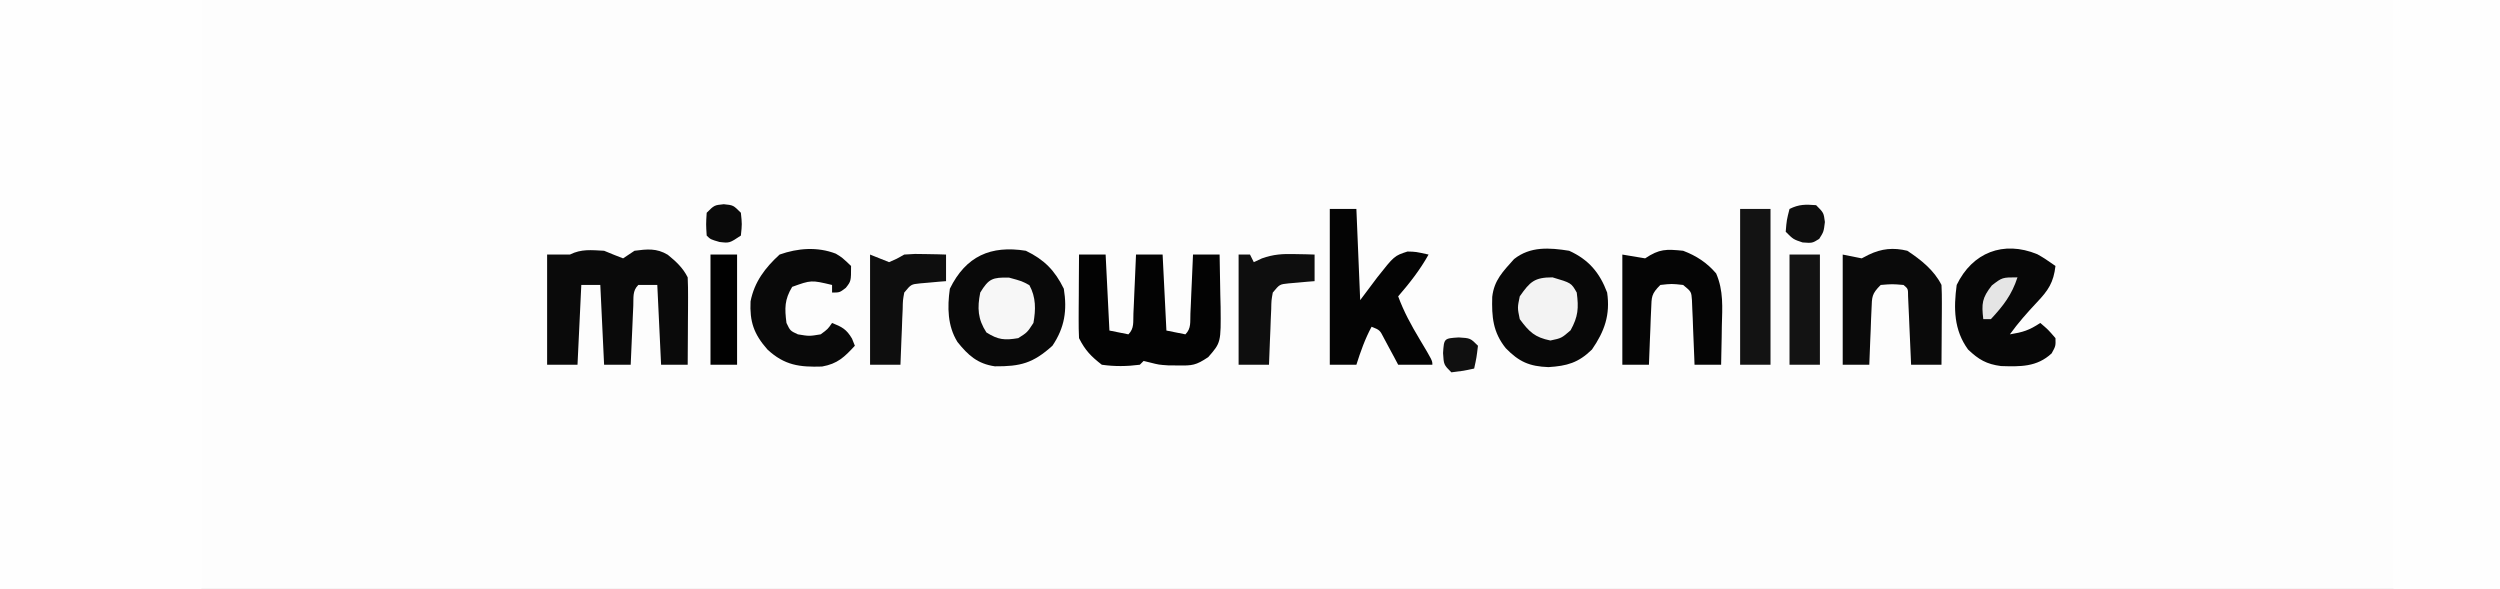 <?xml version="1.0" encoding="UTF-8"?>
<svg version="1.1" xmlns="http://www.w3.org/2000/svg" width="658" height="155">
<rect width="100%" height="100%" fill="#808080" stroke="none"/>
<path d="M0 0 C217.14 0 434.28 0 658 0 C658 51.15 658 102.3 658 155 C440.86 155 223.72 155 0 155 C0 103.85 0 52.7 0 0 Z " fill="#FDFDFD" transform="translate(0,0)"/>
<path d="M0 0 C17.49 0 34.98 0 53 0 C53 51.15 53 102.3 53 155 C35.51 155 18.02 155 0 155 C0 103.85 0 52.7 0 0 Z " fill="#FEFEFE" transform="translate(0,0)"/>
<path d="M0 0 C9.24 0 18.48 0 28 0 C28 51.15 28 102.3 28 155 C18.76 155 9.52 155 0 155 C0 103.85 0 52.7 0 0 Z " fill="#FEFEFE" transform="translate(630,0)"/>
<path d="M0 0 C0.907 0.371 1.815 0.743 2.75 1.125 C3.493 1.414 4.235 1.702 5 2 C5.99 1.34 6.98 0.68 8 0 C11.306 -0.437 13.814 -0.71 16.754 1.051 C18.938 2.835 20.729 4.458 22 7 C22.084 8.74 22.107 10.484 22.098 12.227 C22.094 13.258 22.091 14.289 22.088 15.352 C22.075 16.972 22.075 16.972 22.062 18.625 C22.058 19.713 22.053 20.801 22.049 21.922 C22.037 24.615 22.021 27.307 22 30 C19.69 30 17.38 30 15 30 C14.67 23.07 14.34 16.14 14 9 C12.35 9 10.7 9 9 9 C7.416 10.584 7.78 12.277 7.684 14.473 C7.642 15.372 7.6 16.271 7.557 17.197 C7.517 18.143 7.478 19.088 7.438 20.062 C7.394 21.012 7.351 21.961 7.307 22.939 C7.2 25.293 7.098 27.646 7 30 C4.69 30 2.38 30 0 30 C-0.33 23.07 -0.66 16.14 -1 9 C-2.65 9 -4.3 9 -6 9 C-6.33 15.93 -6.66 22.86 -7 30 C-9.64 30 -12.28 30 -15 30 C-15 20.43 -15 10.86 -15 1 C-13.02 1 -11.04 1 -9 1 C-5.97 -0.515 -3.349 -0.17 0 0 Z " fill="#0A0A0A" transform="translate(159,66)"/>
<path d="M0 0 C4.838 2.329 7.636 5.181 10 10 C10.902 15.646 10.242 20.193 7 25 C1.908 29.596 -1.404 30.467 -8.164 30.414 C-12.714 29.75 -15.19 27.517 -18 24 C-20.626 19.776 -20.684 14.841 -20 10 C-15.769 1.376 -9.207 -1.47 0 0 Z " fill="#090909" transform="translate(270,66)"/>
<path d="M0 0 C5.157 2.344 8.035 5.767 10 11 C10.855 16.876 9.312 21.214 6 26 C2.419 29.493 -0.571 30.318 -5.438 30.625 C-10.46 30.44 -13.207 29.221 -16.695 25.633 C-20.071 21.408 -20.394 17.407 -20.246 12.141 C-19.735 7.693 -17.387 5.435 -14.5 2.188 C-10.206 -1.205 -5.184 -0.819 0 0 Z " fill="#080808" transform="translate(413,66)"/>
<path d="M0 0 C2.31 0 4.62 0 7 0 C7.33 6.6 7.66 13.2 8 20 C9.65 20.33 11.3 20.66 13 21 C14.584 19.416 14.22 17.723 14.316 15.527 C14.358 14.628 14.4 13.729 14.443 12.803 C14.483 11.857 14.522 10.912 14.562 9.938 C14.606 8.988 14.649 8.039 14.693 7.061 C14.8 4.707 14.902 2.354 15 0 C17.31 0 19.62 0 22 0 C22.33 6.6 22.66 13.2 23 20 C24.65 20.33 26.3 20.66 28 21 C29.584 19.416 29.22 17.723 29.316 15.527 C29.358 14.628 29.4 13.729 29.443 12.803 C29.483 11.857 29.522 10.912 29.562 9.938 C29.606 8.988 29.649 8.039 29.693 7.061 C29.8 4.707 29.902 2.354 30 0 C32.31 0 34.62 0 37 0 C37.087 3.562 37.141 7.124 37.188 10.688 C37.213 11.695 37.238 12.702 37.264 13.74 C37.357 23.158 37.357 23.158 34 27 C30.751 29.166 29.814 29.25 26.062 29.188 C25.208 29.181 24.353 29.175 23.473 29.168 C21 29 21 29 18.746 28.426 C18.17 28.285 17.594 28.145 17 28 C16.67 28.33 16.34 28.66 16 29 C12.618 29.438 9.377 29.482 6 29 C3.176 26.81 1.585 25.17 0 22 C-0.084 20.333 -0.107 18.662 -0.098 16.992 C-0.094 16.006 -0.091 15.02 -0.088 14.004 C-0.08 12.971 -0.071 11.939 -0.062 10.875 C-0.058 9.835 -0.053 8.794 -0.049 7.723 C-0.037 5.148 -0.021 2.574 0 0 Z " fill="#030303" transform="translate(284,67)"/>
<path d="M0 0 C1.922 1.098 1.922 1.098 4.797 3.098 C4.29 7.452 2.915 9.508 -0.078 12.66 C-2.632 15.379 -5.02 18.071 -7.203 21.098 C-3.828 20.55 -2.121 20.043 0.797 18.098 C2.859 19.848 2.859 19.848 4.797 22.098 C4.859 24.16 4.859 24.16 3.797 26.098 C-0.096 29.731 -4.48 29.602 -9.543 29.445 C-13.358 28.947 -15.427 27.735 -18.203 25.098 C-21.968 19.952 -22.026 14.239 -21.203 8.098 C-17.083 -0.447 -8.919 -3.653 0 0 Z " fill="#070707" transform="translate(536.203,66.902)"/>
<path d="M0 0 C2.31 0 4.62 0 7 0 C7.33 7.92 7.66 15.84 8 24 C9.485 22.02 10.97 20.04 12.5 18 C16.981 12.332 16.981 12.332 20.445 11.203 C22.625 11.25 22.625 11.25 26 12 C23.715 16.09 21.043 19.464 18 23 C19.478 27.032 21.422 30.569 23.625 34.25 C27 39.898 27 39.898 27 41 C24.03 41 21.06 41 18 41 C17.493 40.043 17.493 40.043 16.977 39.066 C16.308 37.827 16.308 37.827 15.625 36.562 C15.184 35.739 14.743 34.915 14.289 34.066 C13.166 31.865 13.166 31.865 11 31 C9.263 34.225 8.109 37.513 7 41 C4.69 41 2.38 41 0 41 C0 27.47 0 13.94 0 0 Z " fill="#040404" transform="translate(350,55)"/>
<path d="M0 0 C3.582 2.37 7.055 5.111 9 9 C9.084 10.594 9.107 12.192 9.098 13.789 C9.094 14.73 9.091 15.671 9.088 16.641 C9.08 17.625 9.071 18.61 9.062 19.625 C9.058 20.618 9.053 21.61 9.049 22.633 C9.037 25.089 9.021 27.544 9 30 C6.36 30 3.72 30 1 30 C0.975 29.399 0.95 28.799 0.924 28.18 C0.808 25.474 0.686 22.768 0.562 20.062 C0.523 19.117 0.484 18.171 0.443 17.197 C0.401 16.298 0.36 15.399 0.316 14.473 C0.28 13.64 0.243 12.807 0.205 11.949 C0.206 9.997 0.206 9.997 -1 9 C-3.958 8.75 -3.958 8.75 -7 9 C-9.397 11.397 -9.283 12.07 -9.414 15.352 C-9.453 16.202 -9.491 17.053 -9.531 17.93 C-9.562 18.819 -9.593 19.709 -9.625 20.625 C-9.683 21.971 -9.683 21.971 -9.742 23.344 C-9.837 25.562 -9.922 27.781 -10 30 C-12.31 30 -14.62 30 -17 30 C-17 20.43 -17 10.86 -17 1 C-14.525 1.495 -14.525 1.495 -12 2 C-11.402 1.691 -10.804 1.381 -10.188 1.062 C-6.77 -0.597 -3.642 -0.886 0 0 Z " fill="#0A0A0A" transform="translate(502,66)"/>
<path d="M0 0 C3.481 1.32 6.242 3.118 8.691 5.969 C10.665 10.541 10.316 14.893 10.188 19.812 C10.167 21.281 10.167 21.281 10.146 22.779 C10.111 25.187 10.062 27.593 10 30 C7.69 30 5.38 30 3 30 C2.98 29.435 2.96 28.87 2.94 28.288 C2.845 25.733 2.735 23.179 2.625 20.625 C2.594 19.736 2.563 18.846 2.531 17.93 C2.493 17.079 2.454 16.228 2.414 15.352 C2.367 14.173 2.367 14.173 2.319 12.971 C2.16 10.77 2.16 10.77 0 9 C-3 8.667 -3 8.667 -6 9 C-8.397 11.397 -8.283 12.07 -8.414 15.352 C-8.453 16.202 -8.491 17.053 -8.531 17.93 C-8.562 18.819 -8.593 19.709 -8.625 20.625 C-8.683 21.971 -8.683 21.971 -8.742 23.344 C-8.837 25.562 -8.922 27.781 -9 30 C-11.31 30 -13.62 30 -16 30 C-16 20.43 -16 10.86 -16 1 C-13.03 1.495 -13.03 1.495 -10 2 C-6.228 -0.515 -4.48 -0.448 0 0 Z " fill="#050505" transform="translate(443,66)"/>
<path d="M0 0 C1.645 0.988 1.645 0.988 4.02 3.238 C4.02 7.238 4.02 7.238 2.645 8.988 C1.02 10.238 1.02 10.238 -0.98 10.238 C-0.98 9.578 -0.98 8.918 -0.98 8.238 C-6.469 6.934 -6.469 6.934 -11.48 8.738 C-13.513 12.126 -13.475 14.354 -12.98 18.238 C-12 20.302 -12 20.302 -9.98 21.238 C-6.98 21.738 -6.98 21.738 -3.98 21.238 C-2.102 19.863 -2.102 19.863 -0.98 18.238 C1.641 19.287 2.813 19.888 4.27 22.363 C4.517 22.982 4.765 23.601 5.02 24.238 C2.24 27.243 0.466 28.979 -3.617 29.711 C-9.528 29.896 -13.488 29.402 -17.98 25.238 C-21.591 21.152 -22.686 17.883 -22.434 12.551 C-21.431 7.433 -18.578 3.699 -14.793 0.238 C-9.994 -1.468 -4.824 -1.856 0 0 Z " fill="#090909" transform="translate(219.98,66.762)"/>
<path d="M0 0 C2.64 0 5.28 0 8 0 C8 13.53 8 27.06 8 41 C5.36 41 2.72 41 0 41 C0 27.47 0 13.94 0 0 Z " fill="#131313" transform="translate(458,55)"/>
<path d="M0 0 C0.99 0 1.98 0 3 0 C3.33 0.66 3.66 1.32 4 2 C4.705 1.673 5.41 1.345 6.137 1.008 C9.239 -0.084 11.54 -0.204 14.812 -0.125 C16.276 -0.098 16.276 -0.098 17.77 -0.07 C18.506 -0.047 19.242 -0.024 20 0 C20 2.31 20 4.62 20 7 C19.374 7.049 18.747 7.098 18.102 7.148 C17.284 7.223 16.467 7.298 15.625 7.375 C14.813 7.445 14.001 7.514 13.164 7.586 C10.797 7.829 10.797 7.829 9 10 C8.631 12.031 8.631 12.031 8.586 14.352 C8.528 15.628 8.528 15.628 8.469 16.93 C8.422 18.264 8.422 18.264 8.375 19.625 C8.317 20.971 8.317 20.971 8.258 22.344 C8.163 24.562 8.078 26.781 8 29 C5.36 29 2.72 29 0 29 C0 19.43 0 9.86 0 0 Z " fill="#0E0E0E" transform="translate(326,67)"/>
<path d="M0 0 C2.475 0.99 2.475 0.99 5 2 C6.998 1.147 6.998 1.147 9 0 C11.797 -0.195 11.797 -0.195 14.75 -0.125 C15.735 -0.107 16.72 -0.089 17.734 -0.07 C18.856 -0.036 18.856 -0.036 20 0 C20 2.31 20 4.62 20 7 C19.374 7.049 18.747 7.098 18.102 7.148 C17.284 7.223 16.467 7.298 15.625 7.375 C14.813 7.445 14.001 7.514 13.164 7.586 C10.797 7.829 10.797 7.829 9 10 C8.631 12.031 8.631 12.031 8.586 14.352 C8.528 15.628 8.528 15.628 8.469 16.93 C8.422 18.264 8.422 18.264 8.375 19.625 C8.317 20.971 8.317 20.971 8.258 22.344 C8.163 24.562 8.078 26.781 8 29 C5.36 29 2.72 29 0 29 C0 19.43 0 9.86 0 0 Z " fill="#0E0E0E" transform="translate(229,67)"/>
<path d="M0 0 C2.64 0 5.28 0 8 0 C8 9.57 8 19.14 8 29 C5.36 29 2.72 29 0 29 C0 19.43 0 9.86 0 0 Z " fill="#131313" transform="translate(471,67)"/>
<path d="M0 0 C2.31 0 4.62 0 7 0 C7 9.57 7 19.14 7 29 C4.69 29 2.38 29 0 29 C0 19.43 0 9.86 0 0 Z " fill="#010101" transform="translate(187,67)"/>
<path d="M0 0 C4.937 1.463 4.937 1.463 6.375 4 C6.906 8.097 6.761 10.303 4.75 13.938 C2.375 16 2.375 16 -0.562 16.625 C-4.681 15.784 -6.144 14.357 -8.625 11 C-9.25 8 -9.25 8 -8.625 5 C-5.92 1.147 -4.778 0 0 0 Z " fill="#F3F3F3" transform="translate(408.625,73)"/>
<path d="M0 0 C3.438 0.938 3.438 0.938 5.375 2 C7.13 5.2 7.064 8.437 6.438 11.938 C4.812 14.438 4.812 14.438 2.438 15.938 C-1.164 16.538 -2.841 16.393 -5.938 14.438 C-8.22 10.926 -8.371 8.014 -7.562 3.938 C-5.317 0.255 -4.331 -0.076 0 0 Z " fill="#F7F7F7" transform="translate(265.562,73.062)"/>
<path d="M0 0 C2 2 2 2 2.312 4.438 C2 7 2 7 0.812 8.875 C-1 10 -1 10 -3.562 9.812 C-6 9 -6 9 -8 7 C-7.75 3.938 -7.75 3.938 -7 1 C-4.487 -0.256 -2.783 -0.209 0 0 Z " fill="#0E0E0E" transform="translate(478,54)"/>
<path d="M0 0 C2.5 0.25 2.5 0.25 4.5 2.25 C4.812 5.25 4.812 5.25 4.5 8.25 C1.5 10.25 1.5 10.25 -1.125 9.938 C-3.5 9.25 -3.5 9.25 -4.5 8.25 C-4.688 5.312 -4.688 5.312 -4.5 2.25 C-2.5 0.25 -2.5 0.25 0 0 Z " fill="#0A0A0A" transform="translate(190.5,53.75)"/>
<path d="M0 0 C3.062 0.188 3.062 0.188 5.062 2.188 C4.688 5.312 4.688 5.312 4.062 8.188 C1.188 8.812 1.188 8.812 -1.938 9.188 C-3.938 7.188 -3.938 7.188 -4.125 4.125 C-3.877 0.247 -3.877 0.247 0 0 Z " fill="#101010" transform="translate(383.938,88.812)"/>
<path d="M0 0 C-1.489 4.601 -3.746 7.502 -7 11 C-7.66 11 -8.32 11 -9 11 C-9.477 6.901 -9.345 5.441 -6.75 2.125 C-4 0 -4 0 0 0 Z " fill="#E5E5E5" transform="translate(531,73)"/>
</svg>
